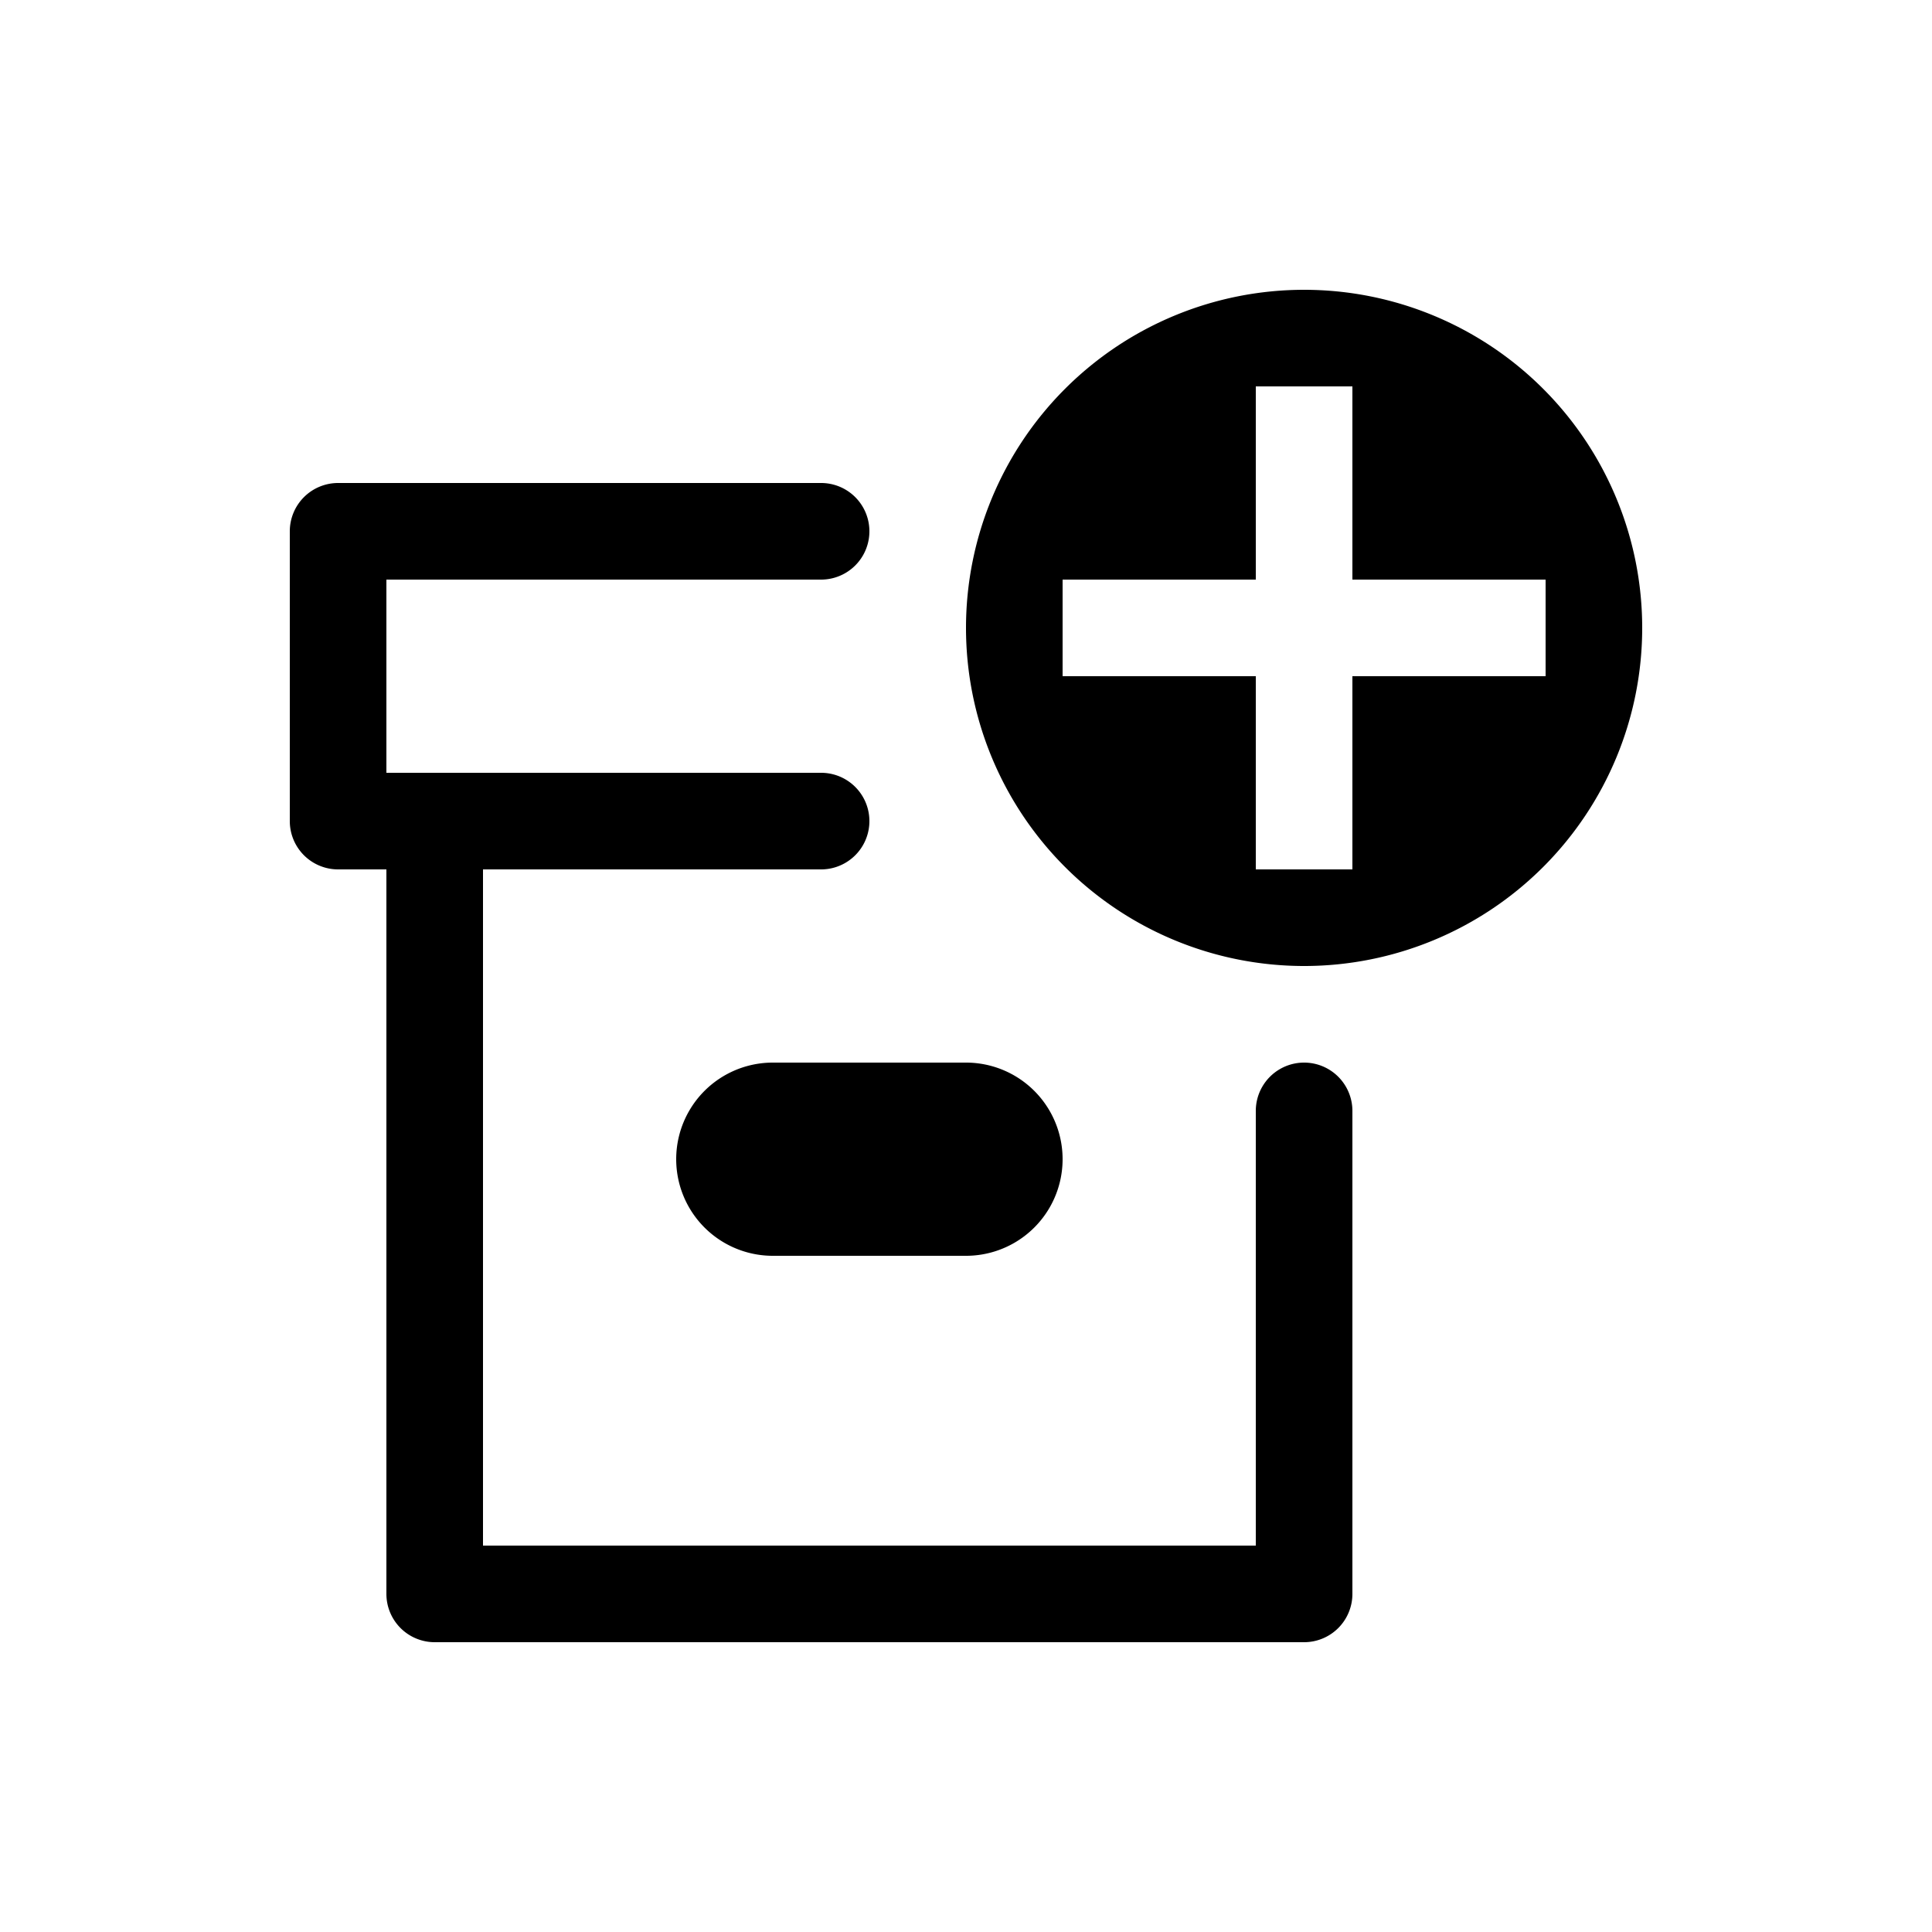 <svg xmlns="http://www.w3.org/2000/svg" viewBox="0 0 20 20" xml:space="preserve" fill="currentColor">
<path d="M473 628a1 1 0 1 0 0 2h2a1 1 0 1 0 0-2zm-4.5-6a.5.5 0 0 0-.5.5v3a.5.5 0 0 0 .5.5h.5v7.5a.5.5 0 0 0 .5.5h9a.5.5 0 0 0 .5-.5v-5a.5.5 0 1 0-1 0v4.5h-8v-7h3.5a.5.5 0 1 0 0-1H469v-2h4.5a.5.5 0 1 0 0-1z" transform="translate(-465 -617)"/>
  <path d="M478.5 620a3.5 3.5 0 1 0 0 7 3.5 3.5 0 0 0 0-7zm-.5 1h1v2h2v1h-2v2h-1v-2h-2v-1h2z" transform="translate(-465 -617)"/>
</svg>
